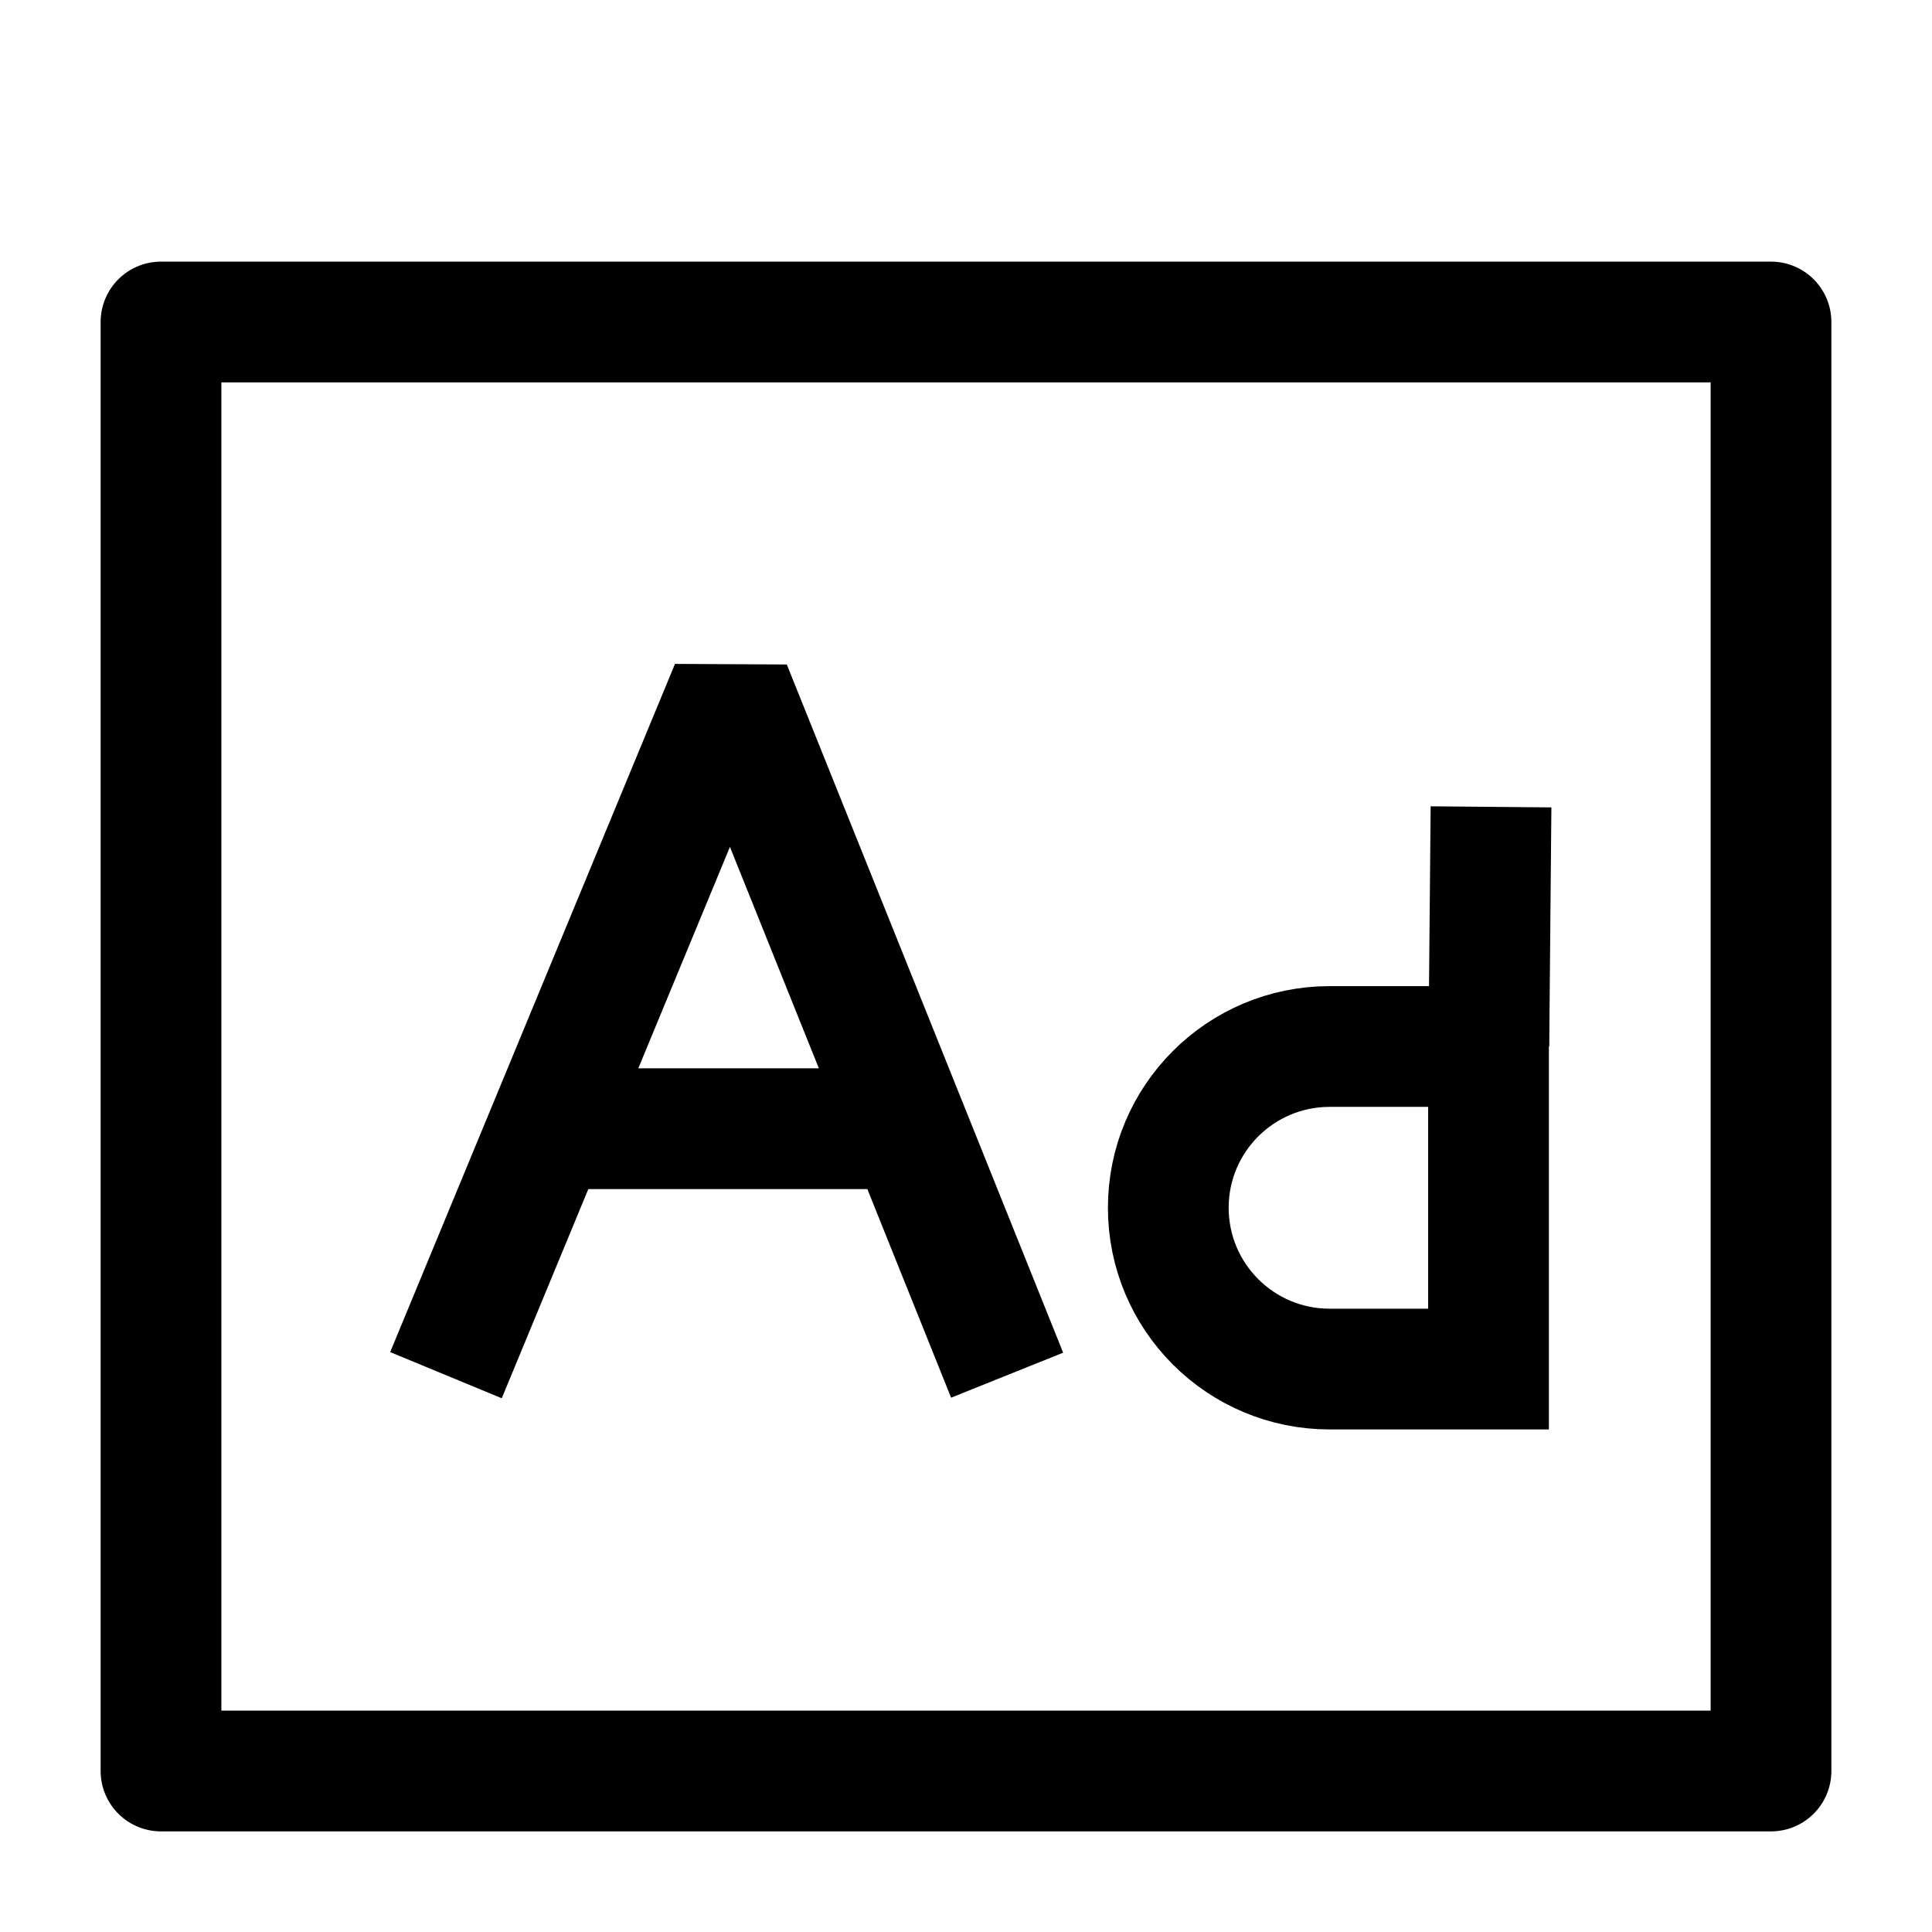 <svg width="24" height="24" viewBox="0 0 24 24" fill="none" xmlns="http://www.w3.org/2000/svg">
    <path d="M22 4H2V22H22V4Z" stroke="currentColor" stroke-width="1.5" stroke-linejoin="round"/>
    <path d="M5.54 17.083L9.078 8.534L12.511 17.083M6.818 14.021H11.331" stroke="currentColor" stroke-width="1.5" stroke-linejoin="bevel"/>
    <path d="M14.513 15.003C14.513 13.897 15.41 13 16.517 13H18.491V17.007H16.517C15.41 17.007 14.513 16.11 14.513 15.003Z" stroke="currentColor" stroke-width="1.5"/>
    <path d="M18.495 12.989L18.522 10.023" stroke="currentColor" stroke-width="1.5"/>
</svg>
